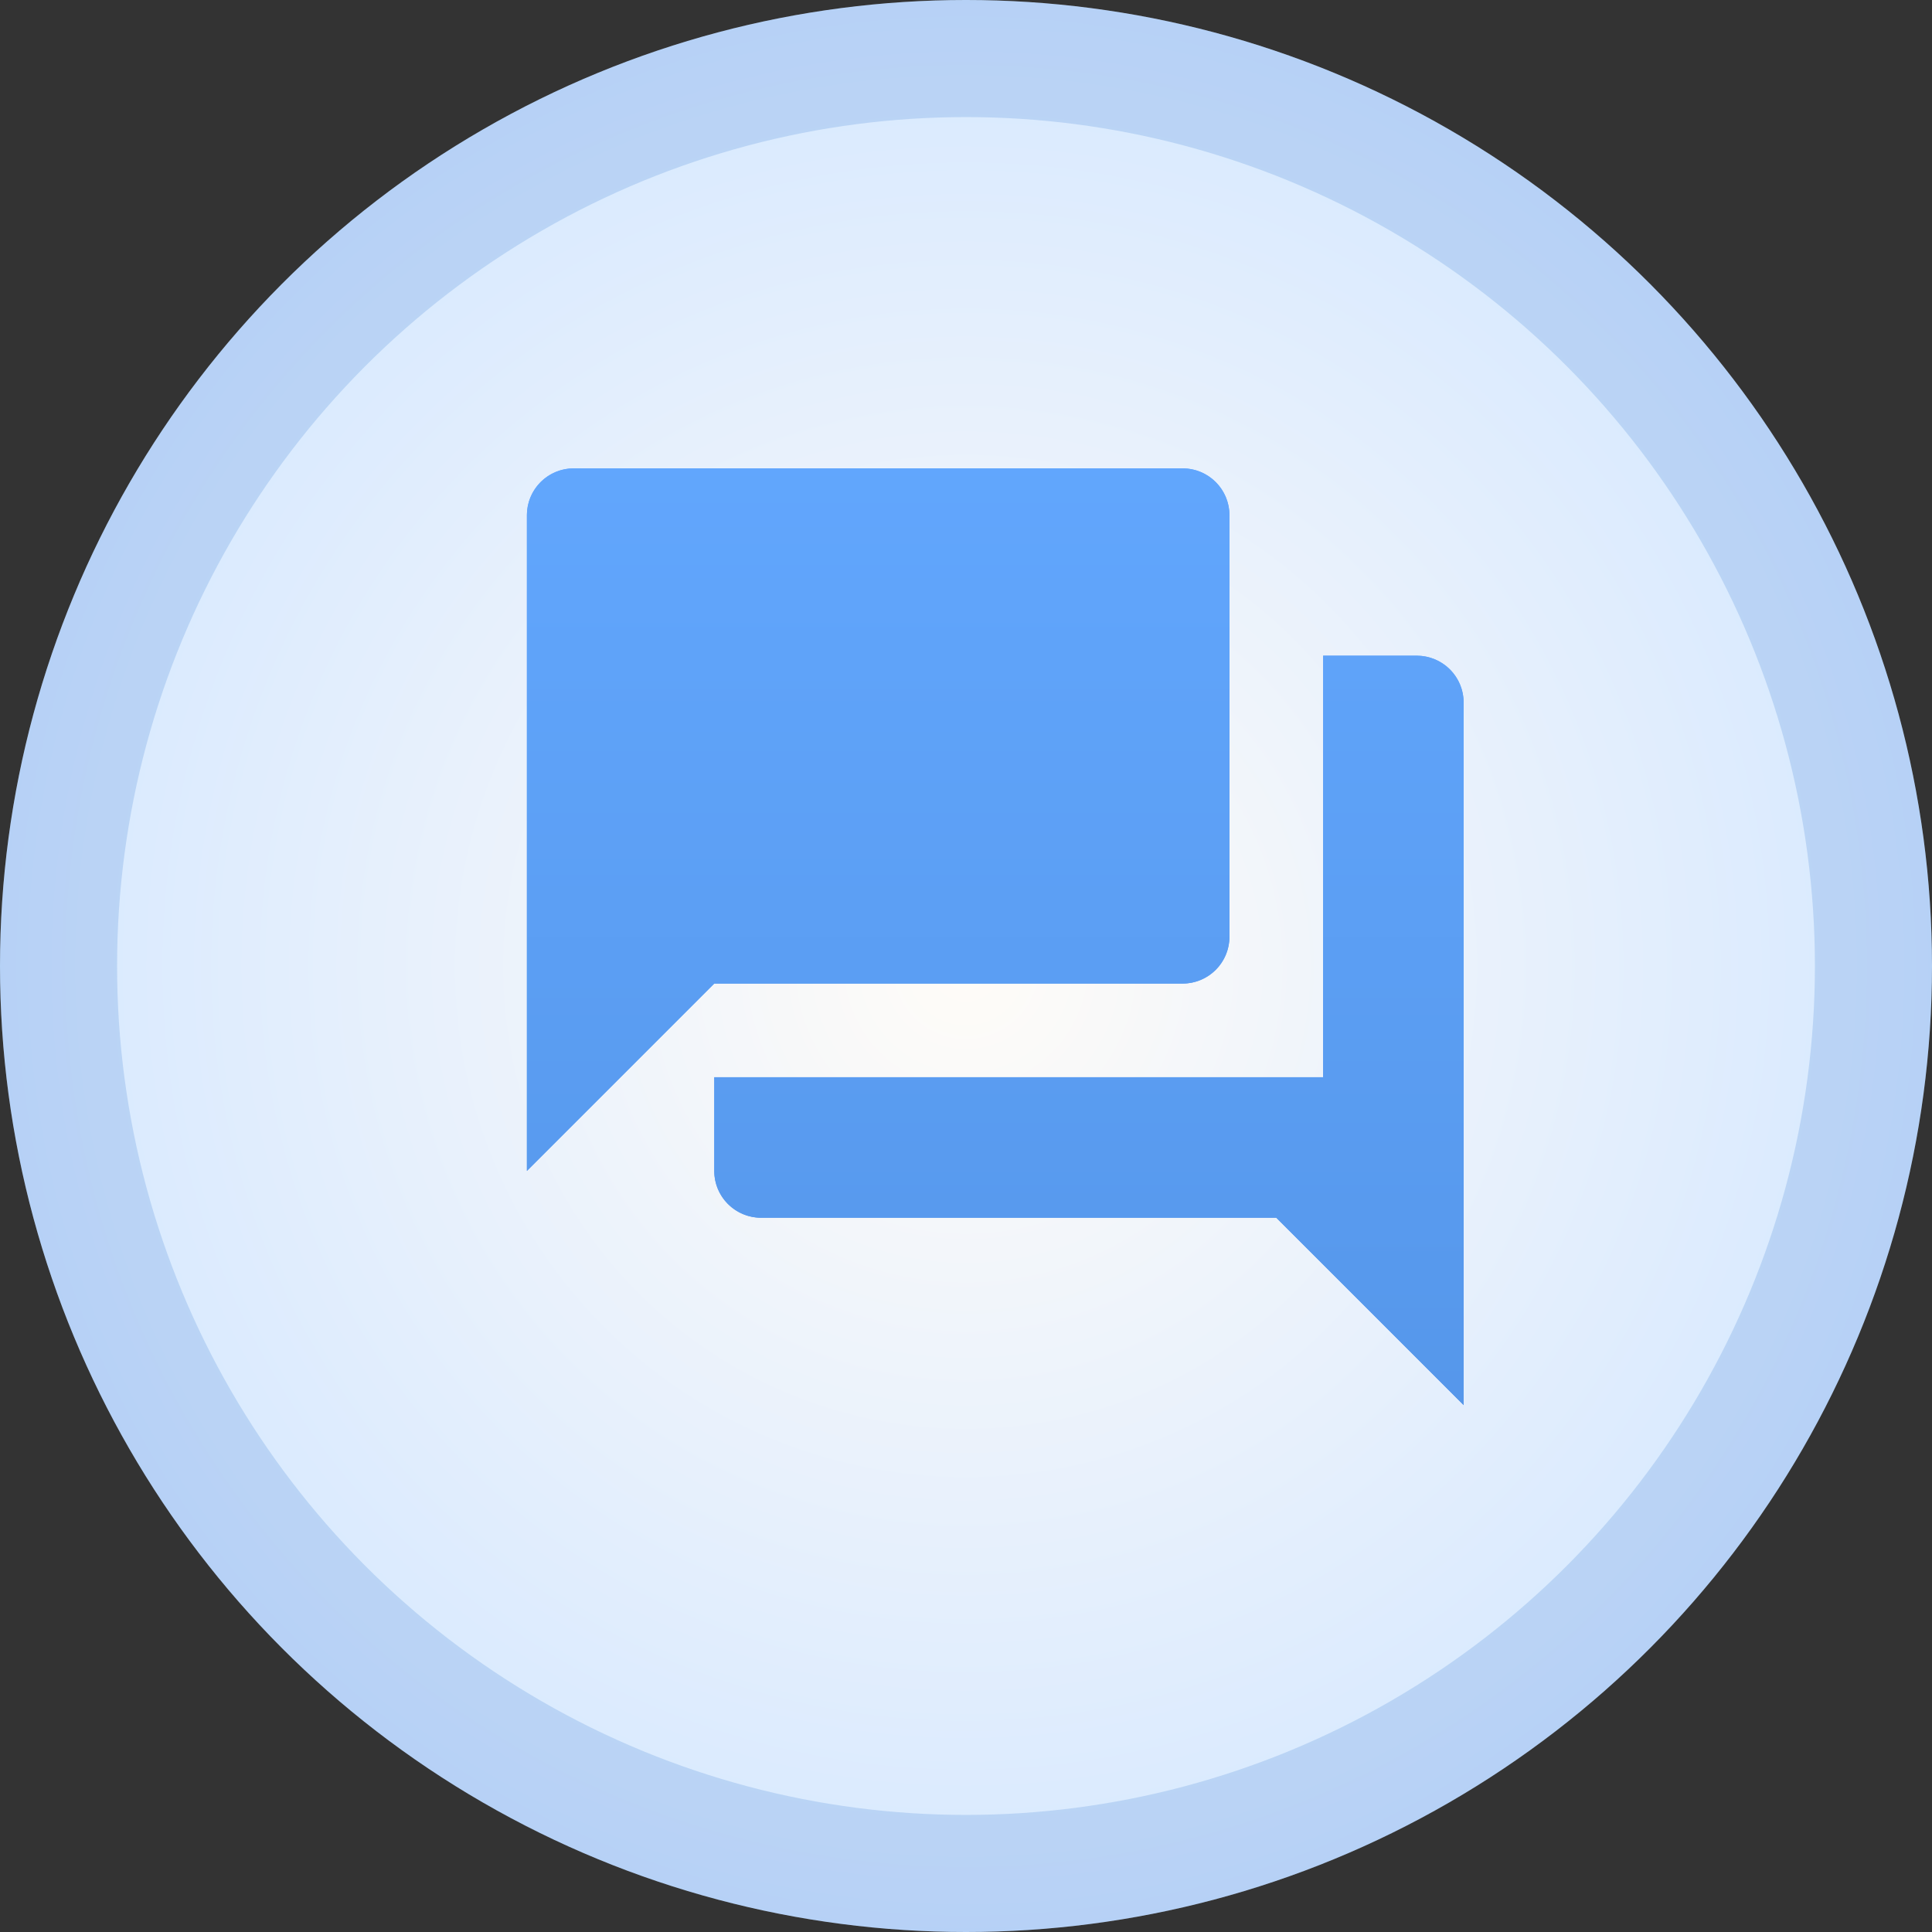 <svg xmlns="http://www.w3.org/2000/svg" xmlns:xlink="http://www.w3.org/1999/xlink" width="33" height="33" viewBox="0 0 33 33">
  <rect x="0" y="0" width="33" height="33" fill="#333333" stroke="none"/>
  <defs>
    <linearGradient id="linear-gradient" x1="0.5" x2="0.5" y2="1" gradientUnits="objectBoundingBox">
      <stop offset="0" stop-color="#63a8ff"/>
      <stop offset="1" stop-color="#5495e8"/>
    </linearGradient>
    <radialGradient id="radial-gradient" cx="0.5" cy="0.5" r="0.5" gradientUnits="objectBoundingBox">
      <stop offset="0" stop-color="#fffcf8"/>
      <stop offset="1" stop-color="#d6e8ff"/>
    </radialGradient>
    <clipPath id="clip-path">
      <path id="Icon" d="M16,16h0l-3.2-3.2H4a.8.8,0,0,1-.8-.8V10.4H13.6V3.2h1.6A.8.8,0,0,1,16,4V16ZM0,12V.8A.8.8,0,0,1,.8,0H11.2a.8.8,0,0,1,.8.8V8a.8.8,0,0,1-.8.8h-8L0,12Z" transform="translate(0 0)" fill="url(#linear-gradient)"/>
    </clipPath>
  </defs>
  <g id="comments_icon" transform="translate(3 -14)">
    <g id="Ellipse_19" data-name="Ellipse 19" transform="translate(-3 14)" stroke="rgba(5,80,193,0.15)" stroke-width="2" fill="url(#radial-gradient)">
      <circle cx="16.5" cy="16.5" r="16.5" stroke="none"/>
      <circle cx="16.5" cy="16.5" r="15.5" fill="none"/>
    </g>
    <g id="_3._Icons_ic_forum" data-name="3. Icons/ic_forum" transform="translate(1 17)">
      <path id="Icon-2" data-name="Icon" d="M16,16h0l-3.2-3.2H4a.8.8,0,0,1-.8-.8V10.4H13.6V3.2h1.6A.8.8,0,0,1,16,4V16ZM0,12V.8A.8.8,0,0,1,.8,0H11.2a.8.8,0,0,1,.8.8V8a.8.8,0,0,1-.8.8h-8L0,12Z" transform="translate(5 5)" fill="url(#linear-gradient)"/>
      <g id="_3._Icons_ic_forum-2" data-name="3. Icons/ic_forum" transform="translate(5 5)" clip-path="url(#clip-path)">
        <g id="Icon_Color" data-name="Icon Color" transform="translate(-2.4 -2.4)">
          <rect id="White" width="20" height="20" transform="translate(0.401 0.401)" fill="url(#linear-gradient)"/>
        </g>
      </g>
    </g>
  </g>
</svg>
